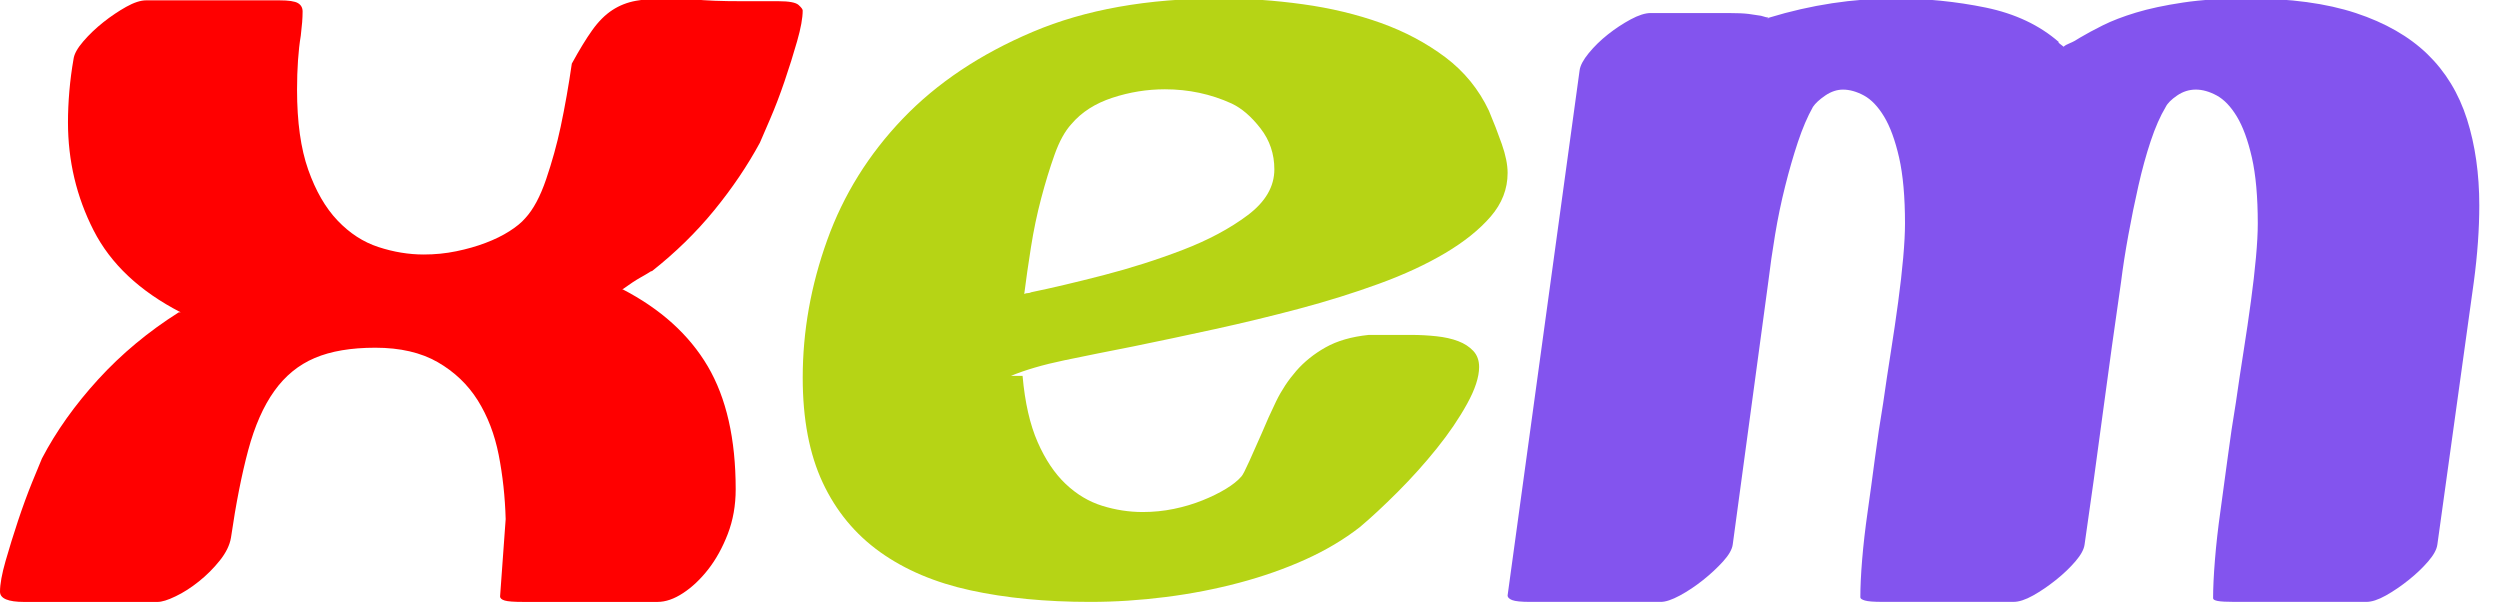 <svg height="28" version="1.1" width="116" xmlns="http://www.w3.org/2000/svg" xmlns:xlink="http://www.w3.org/1999/xlink" style="overflow: hidden; position: relative;"><desc>Created with Raphaël 2.3.0</desc><defs></defs><path style="" fill="#ff0000" stroke="#000000" d="M30.204,12.589C30.117,12.648,29.958,12.741,29.728,12.871C29.498,13,29.224,13.181,28.907,13.41H28.864C30.65,14.332,31.975,15.528,32.84,16.996C33.704,18.466,34.136,20.368,34.136,22.702C34.136,23.45,34.013,24.141,33.769,24.776C33.524,25.409,33.222,25.956,32.862,26.417C32.501,26.878,32.112,27.247,31.695,27.519C31.278,27.794,30.881,27.929,30.507,27.929H24.285C23.853,27.929,23.565,27.909,23.42,27.865C23.276,27.822,23.204,27.758,23.204,27.67L23.463,24.086C23.434,23.049,23.325,22.054,23.139,21.104C22.951,20.154,22.627,19.311,22.167,18.575C21.706,17.842,21.087,17.252,20.31,16.804C19.532,16.357,18.566,16.134,17.414,16.134C16.29,16.134,15.354,16.292,14.606,16.61C13.857,16.927,13.23,17.439,12.727,18.144C12.222,18.85,11.819,19.765,11.517,20.888S10.948,23.365,10.717,24.949C10.659,25.295,10.486,25.648,10.199,26.008C9.911,26.369,9.587,26.692,9.227,26.979C8.866,27.268,8.507,27.499,8.146,27.67C7.786,27.846,7.505,27.93,7.304,27.93H1.124C0.375,27.929,0,27.772,0,27.454C0,27.108,0.086,26.632,0.259,26.028C0.432,25.423,0.626,24.798,0.842,24.147C1.058,23.501,1.274,22.911,1.491,22.377C1.706,21.844,1.858,21.477,1.945,21.275C2.607,20.007,3.479,18.784,4.559,17.601C5.639,16.42,6.885,15.383,8.297,14.491H8.383C6.482,13.512,5.135,12.244,4.342,10.688S3.154,7.463,3.154,5.677C3.154,5.217,3.175,4.734,3.218,4.23C3.261,3.726,3.326,3.229,3.412,2.739C3.441,2.509,3.592,2.236,3.866,1.918C4.14,1.601,4.45,1.305,4.796,1.031C5.141,0.757,5.494,0.52,5.854,0.318C6.213,0.117,6.523,0.016,6.783,0.016H12.962C13.393,0.016,13.681,0.058,13.826,0.145C13.97,0.231,14.041,0.361,14.041,0.534C14.041,0.679,14.034,0.843,14.02,1.031C14.005,1.219,13.984,1.427,13.956,1.657C13.898,2.003,13.855,2.385,13.827,2.802C13.798,3.22,13.783,3.674,13.783,4.163C13.783,5.661,13.956,6.9,14.302,7.878C14.648,8.857,15.101,9.643,15.663,10.233C16.225,10.824,16.858,11.235,17.564,11.464C18.27,11.695,18.969,11.809,19.66,11.809C20.179,11.809,20.682,11.76,21.173,11.658C21.662,11.558,22.116,11.429,22.534,11.269C22.951,11.112,23.319,10.931,23.636,10.729C23.952,10.528,24.198,10.327,24.371,10.125C24.745,9.722,25.069,9.117,25.343,8.311C25.617,7.504,25.841,6.698,26.013,5.891C26.215,4.94,26.387,3.961,26.532,2.953C26.877,2.32,27.194,1.801,27.482,1.397C27.77,0.994,28.08,0.685,28.411,0.469C28.742,0.252,29.109,0.109,29.512,0.036C29.916,-0.036,30.377,-0.072,30.895,-0.072C31.096,-0.072,31.306,-0.072,31.521,-0.072S31.96,-0.057,32.191,-0.03H32.147C32.464,-0.001,32.803,0.021,33.163,0.035C33.523,0.05,33.948,0.056,34.437,0.056H36.122C36.613,0.056,36.922,0.115,37.051,0.228C37.18,0.344,37.245,0.43,37.245,0.487C37.245,0.833,37.159,1.308,36.986,1.913C36.814,2.518,36.618,3.138,36.403,3.771C36.187,4.405,35.964,4.988,35.734,5.521C35.503,6.054,35.345,6.421,35.258,6.623C34.681,7.688,33.977,8.732,33.141,9.755C32.305,10.779,31.341,11.722,30.246,12.585H30.203V12.589Z" stroke-width="0"></path><path style="" fill="#b6d415" stroke="#000000" d="M69.084,5.134C69.305,5.657,69.504,6.174,69.683,6.682C69.862,7.192,69.953,7.639,69.953,8.025C69.953,8.768,69.691,9.443,69.168,10.048C68.646,10.654,67.942,11.218,67.062,11.741C66.18,12.264,65.156,12.74,63.986,13.166C62.816,13.593,61.583,13.978,60.29,14.322C58.996,14.666,57.689,14.983,56.367,15.272C55.046,15.561,53.779,15.83,52.568,16.077C51.439,16.298,50.379,16.511,49.387,16.717C48.397,16.924,47.571,17.165,46.909,17.44H47.447C47.556,18.679,47.791,19.705,48.148,20.517C48.505,21.33,48.94,21.976,49.45,22.458C49.959,22.939,50.523,23.277,51.142,23.469C51.762,23.662,52.388,23.758,53.02,23.758C53.516,23.758,53.997,23.71,54.466,23.613C54.933,23.517,55.374,23.386,55.787,23.22C56.201,23.055,56.564,22.876,56.881,22.684C57.197,22.492,57.439,22.298,57.604,22.105C57.659,22.051,57.783,21.81,57.976,21.383S58.361,20.523,58.554,20.082C58.747,19.614,58.968,19.126,59.215,18.616C59.463,18.107,59.773,17.639,60.144,17.212C60.516,16.785,60.97,16.42,61.507,16.118C62.044,15.815,62.712,15.622,63.51,15.54H65.491C65.877,15.54,66.262,15.561,66.647,15.602S67.372,15.719,67.66,15.829C67.949,15.939,68.181,16.091,68.361,16.283C68.541,16.476,68.631,16.723,68.631,17.027C68.631,17.496,68.444,18.066,68.072,18.74C67.7,19.415,67.232,20.103,66.669,20.804C66.105,21.507,65.498,22.181,64.852,22.828C64.205,23.474,63.62,24.019,63.096,24.459C62.353,25.037,61.507,25.54,60.557,25.967C59.607,26.394,58.589,26.751,57.501,27.04S55.278,27.551,54.095,27.701C52.911,27.852,51.741,27.928,50.584,27.928C48.52,27.928,46.667,27.749,45.03,27.391C43.392,27.035,41.994,26.442,40.839,25.617C39.682,24.79,38.795,23.718,38.175,22.395C37.556,21.074,37.246,19.449,37.246,17.522C37.246,15.375,37.624,13.248,38.382,11.141C39.138,9.035,40.309,7.156,41.892,5.504C43.475,3.852,45.484,2.51,47.921,1.477S53.254,-0.072,56.613,-0.072C57.88,-0.072,59.159,0.018,60.454,0.197C61.748,0.376,62.952,0.665,64.068,1.064C65.183,1.463,66.179,1.994,67.061,2.654C67.941,3.317,68.615,4.143,69.084,5.134ZM57.15,4.804C56.186,4.364,55.154,4.143,54.052,4.143C53.226,4.143,52.413,4.274,51.616,4.536C50.817,4.798,50.184,5.203,49.716,5.754C49.412,6.085,49.151,6.56,48.931,7.179C48.71,7.799,48.503,8.473,48.311,9.202C48.118,9.932,47.959,10.689,47.836,11.473C47.711,12.258,47.609,12.98,47.525,13.641C47.58,13.613,47.635,13.6,47.691,13.6C47.746,13.6,47.801,13.586,47.856,13.558C48.792,13.366,49.9,13.104,51.181,12.774C52.461,12.443,53.692,12.051,54.876,11.597C56.06,11.142,57.065,10.606,57.891,9.986C58.718,9.366,59.13,8.658,59.13,7.859C59.13,7.144,58.917,6.51,58.49,5.96C58.064,5.409,57.617,5.025,57.15,4.804Z" stroke-width="0"></path><path style="" fill="#8354ee" stroke="#000000" d="M87.927,-0.071C89.365,-0.071,90.768,0.071,92.136,0.351C93.504,0.634,94.638,1.17,95.54,1.959H95.499C95.555,2.016,95.603,2.058,95.646,2.085C95.688,2.114,95.723,2.142,95.752,2.169C95.807,2.113,95.906,2.057,96.048,2C96.189,1.944,96.343,1.859,96.513,1.746C96.794,1.578,97.148,1.387,97.57,1.176C97.994,0.964,98.508,0.767,99.114,0.583C99.72,0.4,100.446,0.245,101.293,0.118C102.138,-0.009,103.139,-0.072,104.296,-0.072C106.27,-0.072,107.941,0.154,109.308,0.605C110.675,1.056,111.783,1.691,112.629,2.508C113.474,3.326,114.087,4.334,114.469,5.532C114.849,6.73,115.039,8.063,115.039,9.529C115.039,10.629,114.955,11.813,114.785,13.082L113.094,25.264C113.066,25.49,112.925,25.749,112.67,26.046C112.416,26.342,112.112,26.632,111.761,26.912C111.408,27.194,111.056,27.434,110.704,27.631C110.351,27.829,110.048,27.928,109.794,27.928H103.704C103.308,27.928,103.042,27.913,102.899,27.885C102.758,27.858,102.688,27.815,102.688,27.759C102.688,27.279,102.716,26.687,102.773,25.983C102.829,25.278,102.914,24.523,103.027,23.72C103.139,22.915,103.252,22.084,103.366,21.223C103.478,20.364,103.605,19.511,103.747,18.664C103.859,17.875,103.979,17.078,104.106,16.274S104.345,14.703,104.444,13.969C104.544,13.236,104.621,12.559,104.677,11.939C104.733,11.319,104.761,10.797,104.761,10.374C104.761,9.134,104.669,8.112,104.487,7.308C104.303,6.504,104.07,5.87,103.789,5.405C103.507,4.94,103.196,4.616,102.858,4.432C102.52,4.249,102.196,4.157,101.885,4.157S101.286,4.249,101.018,4.432C100.75,4.616,100.574,4.791,100.49,4.96C100.236,5.383,100.004,5.912,99.792,6.547C99.581,7.181,99.391,7.872,99.222,8.619C99.052,9.367,98.897,10.128,98.756,10.904C98.614,11.679,98.501,12.405,98.417,13.082C98.135,15.027,97.853,17.057,97.57,19.172C97.289,21.287,97.008,23.318,96.725,25.263C96.696,25.49,96.555,25.749,96.301,26.045C96.048,26.341,95.744,26.631,95.392,26.912S94.687,27.434,94.335,27.631C93.981,27.829,93.679,27.927,93.426,27.927H87.335C86.94,27.927,86.673,27.906,86.531,27.864C86.389,27.822,86.32,27.773,86.32,27.716C86.32,27.237,86.347,26.653,86.404,25.962C86.461,25.271,86.546,24.531,86.659,23.741C86.77,22.952,86.884,22.127,86.996,21.266C87.109,20.407,87.236,19.554,87.378,18.708C87.49,17.919,87.61,17.122,87.737,16.318C87.864,15.514,87.976,14.747,88.075,14.013C88.174,13.28,88.252,12.596,88.308,11.962C88.364,11.327,88.392,10.799,88.392,10.375C88.392,9.135,88.3,8.113,88.118,7.309C87.934,6.505,87.701,5.871,87.42,5.406C87.138,4.941,86.827,4.617,86.49,4.433C86.151,4.25,85.826,4.158,85.516,4.158C85.235,4.158,84.959,4.25,84.691,4.433C84.423,4.617,84.233,4.792,84.12,4.961C83.867,5.413,83.634,5.955,83.423,6.59S83.014,7.909,82.831,8.641C82.647,9.374,82.491,10.121,82.365,10.883C82.238,11.644,82.133,12.378,82.048,13.083L80.399,25.264C80.37,25.491,80.222,25.75,79.955,26.046C79.686,26.342,79.377,26.632,79.024,26.913C78.67,27.194,78.311,27.435,77.946,27.632C77.579,27.83,77.283,27.928,77.057,27.928H71.01C70.587,27.928,70.306,27.9,70.164,27.844C70.023,27.787,69.952,27.716,69.952,27.632L73.293,3.27C73.321,3.044,73.463,2.777,73.717,2.466C73.971,2.156,74.267,1.867,74.605,1.599C74.944,1.331,75.295,1.099,75.662,0.901S76.34,0.605,76.593,0.605H80.189C80.612,0.605,80.929,0.62,81.141,0.647C81.352,0.676,81.542,0.704,81.711,0.732C81.88,0.789,82.007,0.816,82.092,0.816C82.064,0.816,82.043,0.824,82.029,0.837C82.014,0.852,81.994,0.858,81.967,0.858C82.023,0.858,82.065,0.844,82.093,0.816C84.035,0.225,85.981,-0.071,87.927,-0.071Z" stroke-width="0"></path></svg>
